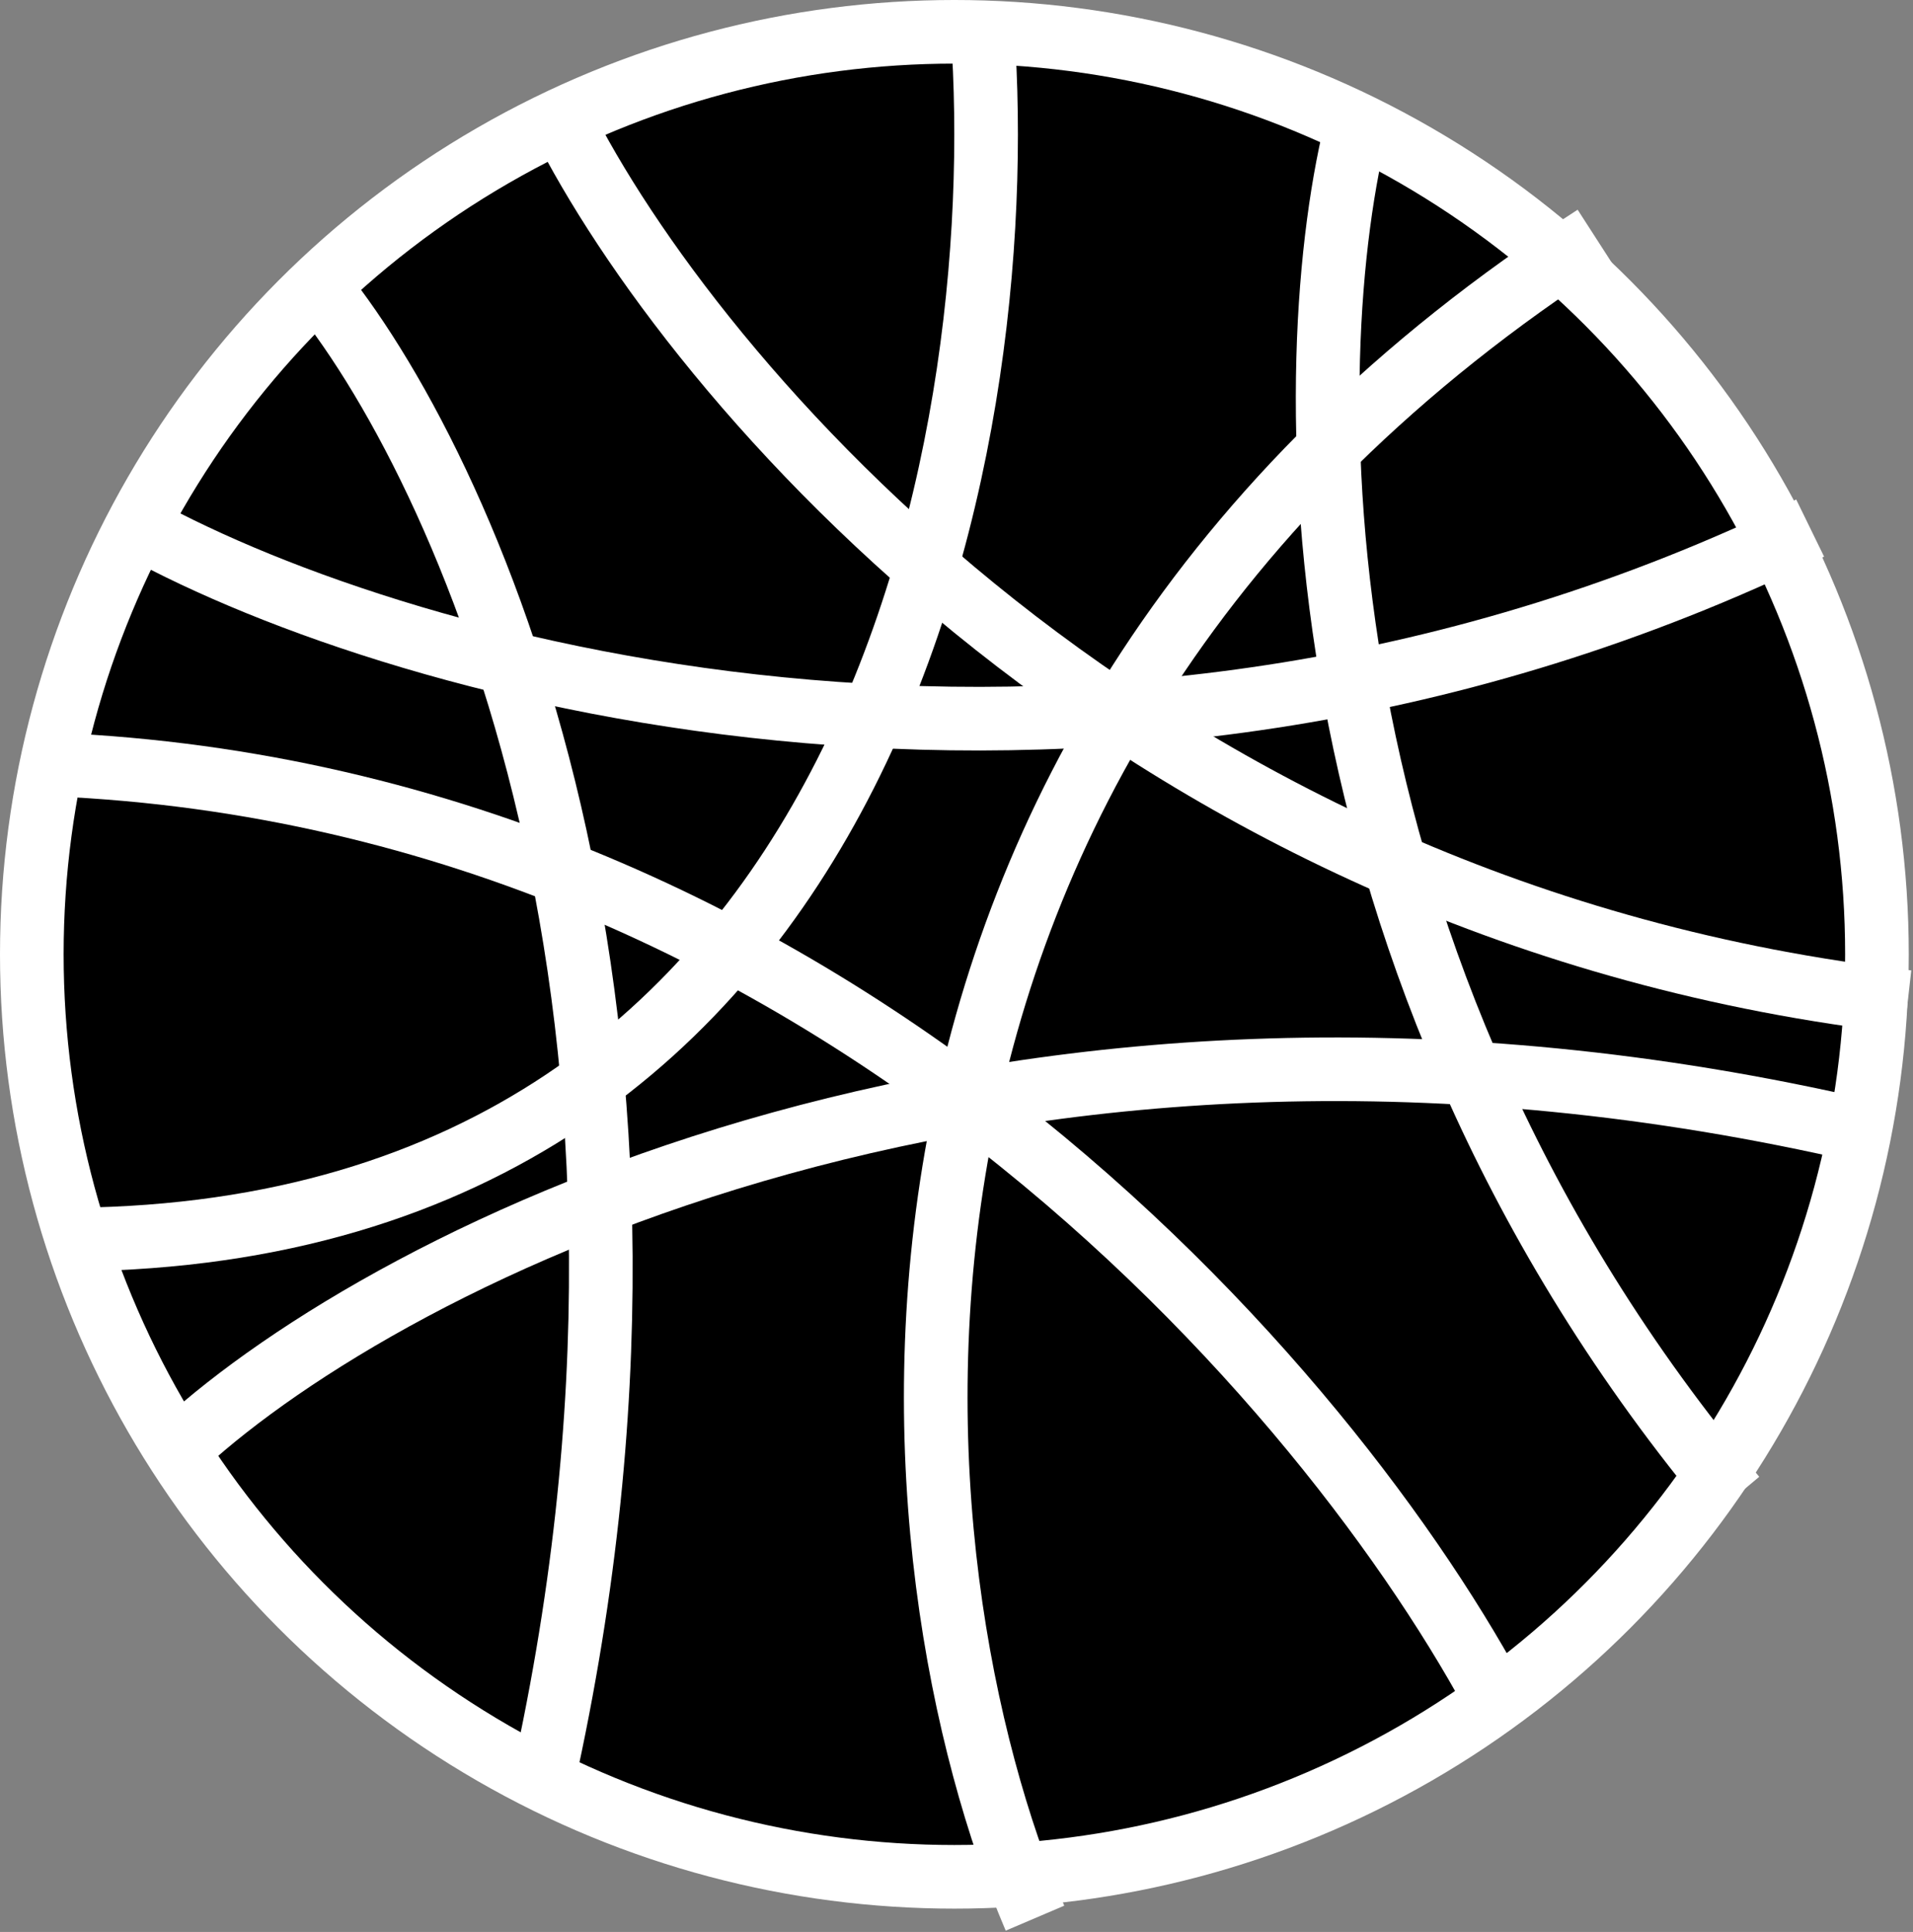 <svg width="902" height="911" viewBox="0 0 902 911" fill="none" xmlns="http://www.w3.org/2000/svg">
<rect x="0" y="0" width="902" height="911" fill="#808080" stroke="none"/>
<circle cx="450" cy="450" r="435" fill="black" stroke="white" stroke-width="30"/>
<path d="M147.5 132C218.5 216.667 339.2 478.5 254 848.5" stroke="white" stroke-width="30"/>
<path d="M640.5 56C611.5 167.5 606.4 453.6 818 706" stroke="white" stroke-width="30"/>
<path d="M86.5 681C183 592.833 476.6 439.9 879 533.5" stroke="white" stroke-width="30"/>
<path d="M66 249C189.5 316.833 519.9 411.8 853.5 249" stroke="white" stroke-width="30"/>
<path d="M488 904.5C418.5 741.667 374 355.1 752 111.5" stroke="white" stroke-width="30"/>
<path d="M711.5 813C638.667 668.833 399.5 376.5 25.5 360.5" stroke="white" stroke-width="30"/>
<path d="M462.5 5C479.333 196.5 417.5 580.5 35.5 584.5" stroke="white" stroke-width="30"/>
<path d="M264.5 56C325.5 177.833 537.9 431.7 899.5 472.5" stroke="white" stroke-width="30"/>
</svg>

